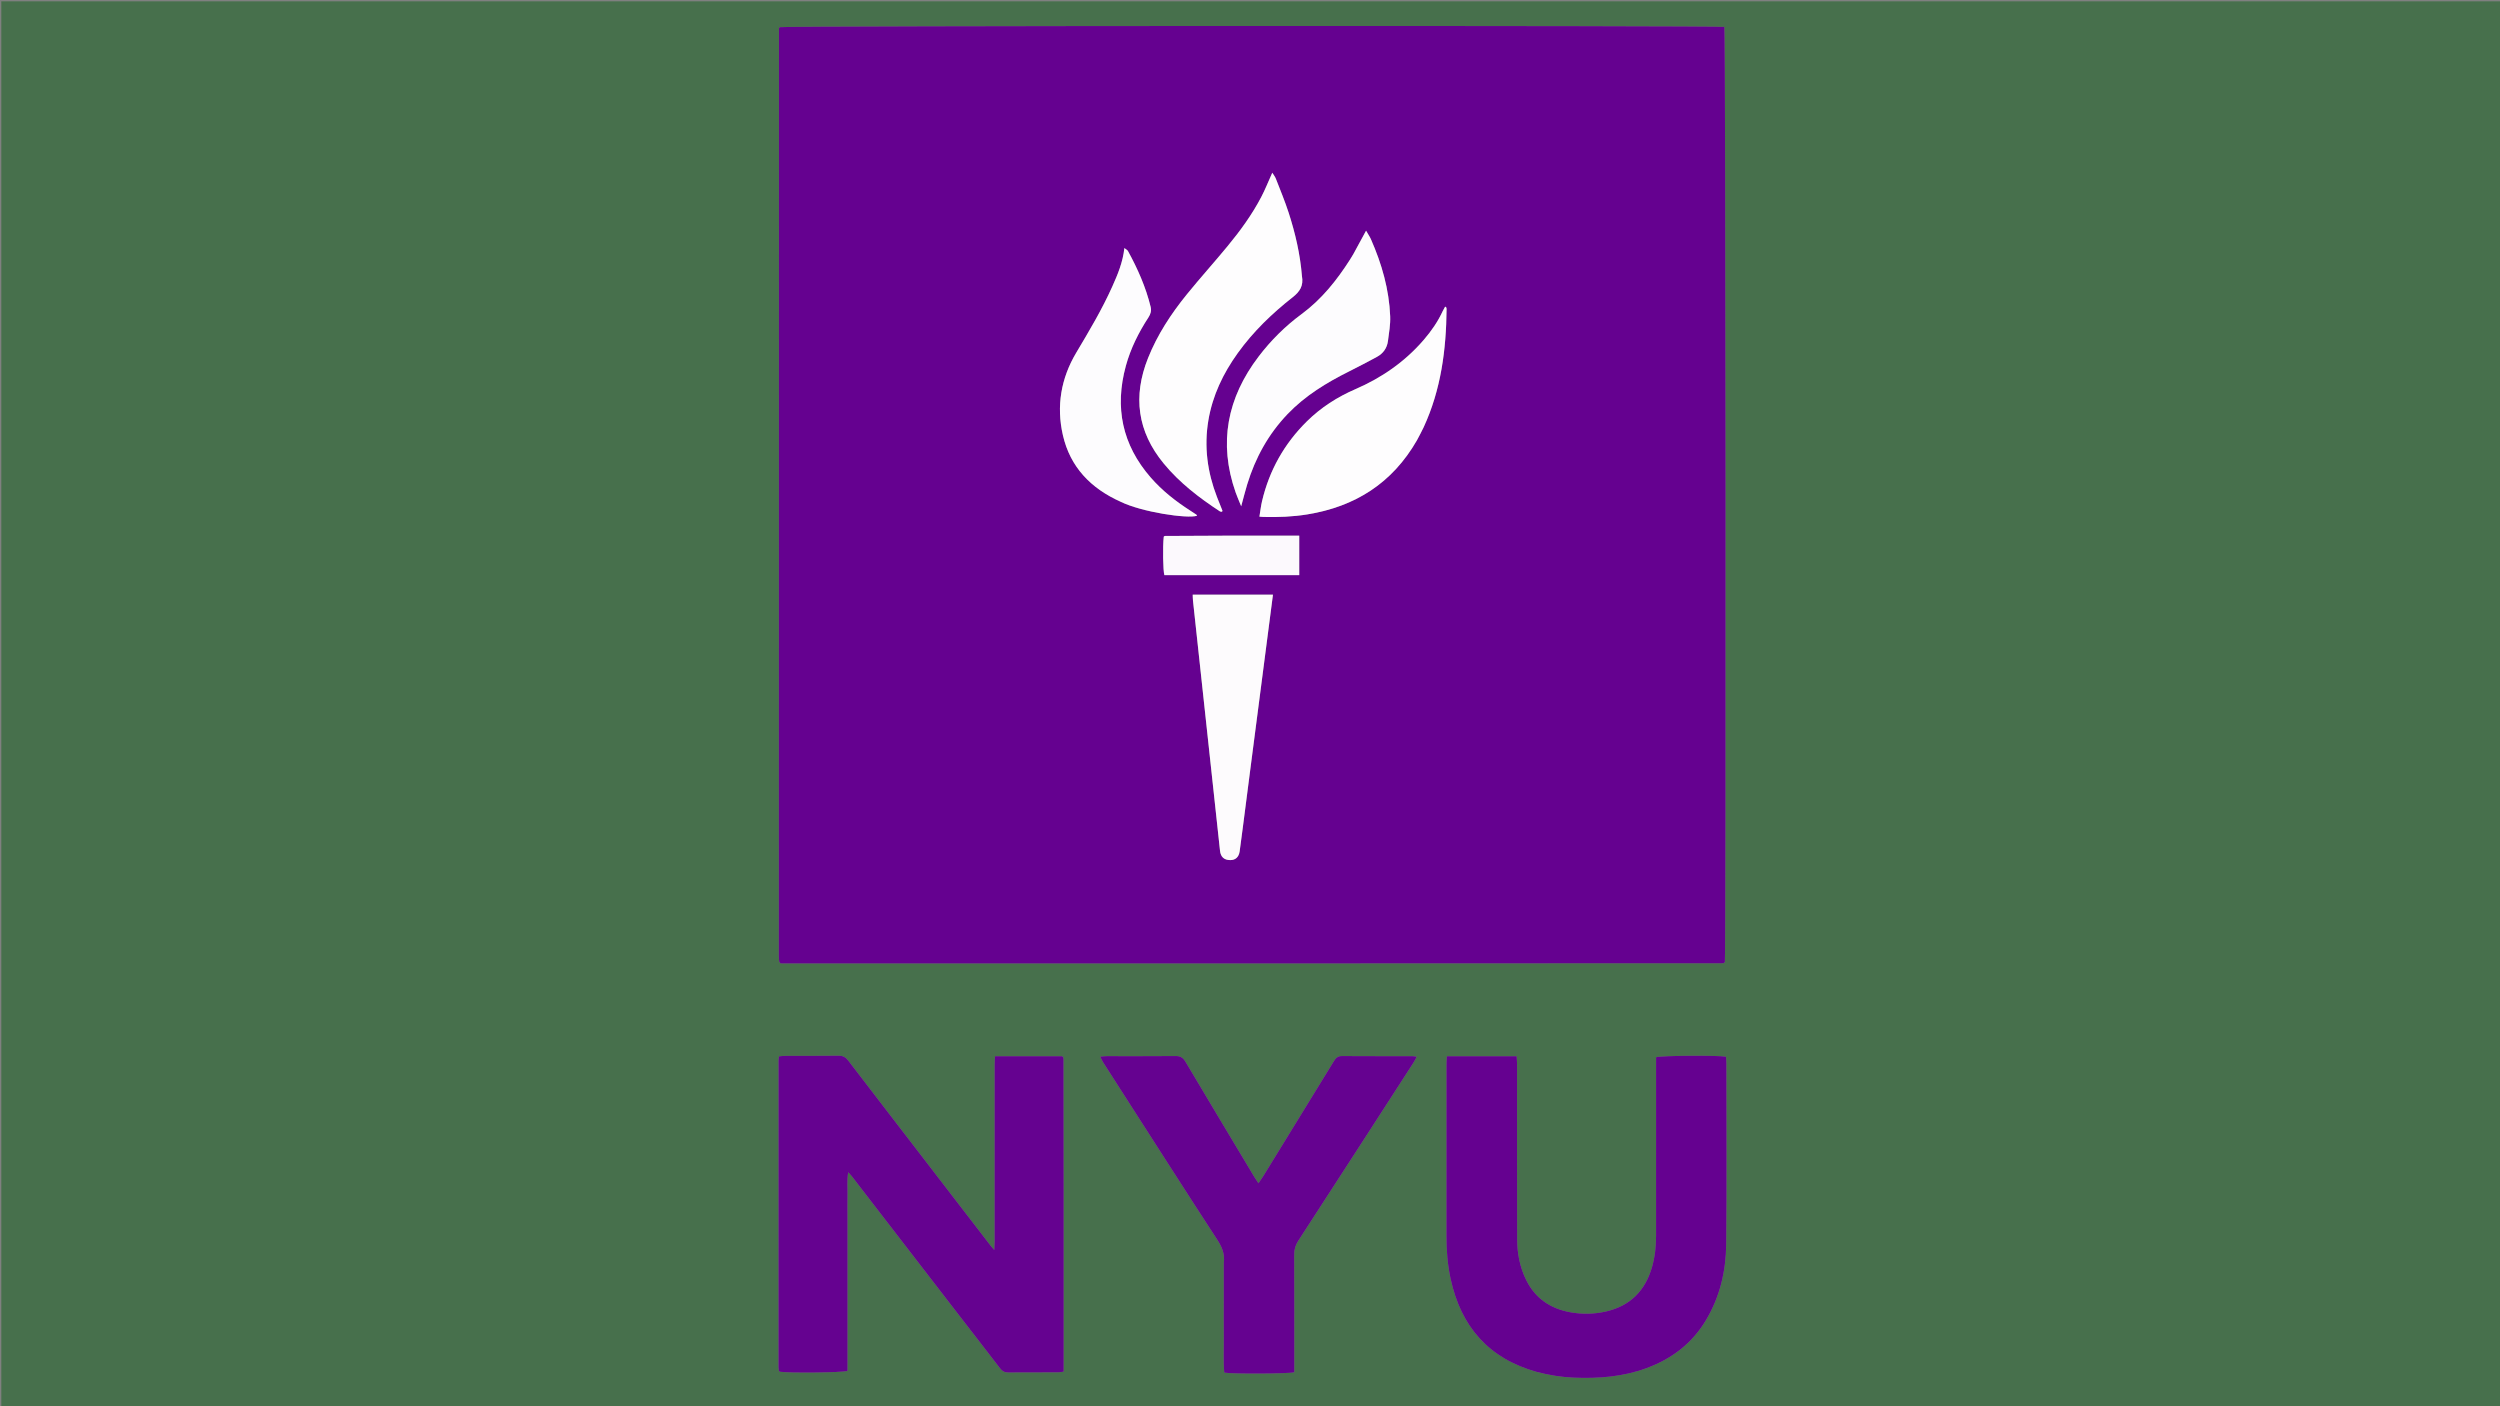 <svg version="1.1" id="Layer_1" xmlns="http://www.w3.org/2000/svg" xmlns:xlink="http://www.w3.org/1999/xlink" x="0px" y="0px"
	 width="100%" viewBox="0 0 3840 2160" enable-background="new 0 0 3840 2160" xml:space="preserve">
<rect x="0" y="0" width="3840" height="2160" fill="#808080" stroke="none"/>
<path fill="#47704C" opacity="1" stroke="none" 
	d="
M2898,2162 
	C1932,2162 967,2162 2,2162 
	C2,1442 2,722.001 2,2 
	C4,2 5.999,2 7.999,2 
	C1285.999,2 2563.999,2 3841.999,2 
	C3841.999,721.999 3841.999,1441.999 3842,2161.999 
	C3527.667,2162 3213.333,2162 2898,2162 
M2021,1479.756 
	C2229.32,1479.688 2437.64,1479.621 2645.961,1479.532 
	C2646.606,1479.532 2647.266,1479.265 2647.89,1479.04 
	C2648.184,1478.934 2648.414,1478.641 2648.662,1478.42 
	C2648.906,1478.203 2649.136,1477.969 2649.346,1477.768 
	C2651.311,1464.126 2650.587,48.613 2648.618,41.358 
	C2638.465,39.15 1205.017,39.515 1197.322,41.774 
	C1197.047,42.613 1196.478,43.541 1196.478,44.468 
	C1196.377,519.441 1196.313,994.414 1196.279,1469.387 
	C1196.279,1472.027 1196.696,1474.668 1196.96,1477.303 
	C1196.989,1477.588 1197.285,1477.859 1197.491,1478.108 
	C1197.703,1478.363 1197.958,1478.583 1199.133,1479.755 
	C1471.794,1479.755 1745.397,1479.755 2021,1479.756 
M1633.754,1833 
	C1633.686,1764.016 1633.619,1695.032 1633.53,1626.048 
	C1633.529,1625.403 1633.262,1624.743 1633.038,1624.119 
	C1632.933,1623.825 1632.643,1623.593 1632.421,1623.346 
	C1632.203,1623.102 1631.965,1622.876 1631.563,1622.468 
	C1597.56,1622.468 1563.393,1622.468 1528.355,1622.468 
	C1528.131,1627.351 1527.77,1631.584 1527.769,1635.817 
	C1527.736,1726.466 1527.749,1817.115 1527.725,1907.764 
	C1527.724,1911.105 1527.449,1914.447 1527.203,1920.048 
	C1524.157,1916.474 1522.827,1915.043 1521.641,1913.502 
	C1490.149,1872.602 1458.674,1831.688 1427.192,1790.78 
	C1385.757,1736.939 1344.254,1683.149 1302.982,1629.183 
	C1298.971,1623.938 1294.848,1621.505 1288.071,1621.597 
	C1261.081,1621.963 1234.083,1621.719 1207.089,1621.782 
	C1203.583,1621.791 1200.079,1622.275 1196.697,1622.529 
	C1196.267,1625.01 1195.845,1626.305 1195.845,1627.601 
	C1195.798,1785.237 1195.781,1942.872 1195.793,2100.508 
	C1195.794,2102.147 1196.2,2103.789 1196.46,2105.422 
	C1196.508,2105.721 1196.736,2106.011 1196.936,2106.261 
	C1197.142,2106.518 1197.416,2106.721 1197.661,2106.948 
	C1210.9,2109.17 1294.078,2108.413 1301.754,2105.683 
	C1301.754,2094.737 1301.754,2083.45 1301.754,2072.163 
	C1301.754,2060.832 1301.754,2049.5 1301.754,2038.169 
	C1301.754,2026.838 1301.754,2015.507 1301.754,2004.176 
	C1301.754,1992.845 1301.754,1981.514 1301.754,1970.183 
	C1301.754,1959.185 1301.754,1948.187 1301.754,1937.189 
	C1301.754,1925.858 1301.754,1914.527 1301.754,1903.196 
	C1301.754,1891.865 1301.754,1880.534 1301.754,1869.203 
	C1301.754,1857.871 1301.576,1846.537 1301.805,1835.21 
	C1302.029,1824.156 1300.786,1813.012 1302.834,1800.577 
	C1305.394,1803.39 1307.023,1804.958 1308.395,1806.726 
	C1316.356,1816.989 1324.247,1827.307 1332.18,1837.592 
	C1379.167,1898.505 1426.144,1959.426 1473.156,2020.319 
	C1494.118,2047.47 1515.236,2074.502 1536.074,2101.748 
	C1539.431,2106.136 1543.02,2108.143 1548.613,2108.093 
	C1573.94,2107.865 1599.269,2108.027 1624.597,2107.947 
	C1627.421,2107.938 1630.243,2107.284 1633.754,2106.843 
	C1633.754,2015.56 1633.754,1925.28 1633.754,1833 
M2361.621,2107.575 
	C2379.718,2112.247 2398.097,2115.207 2416.764,2116.024 
	C2454.978,2117.697 2492.665,2114.816 2528.922,2101.498 
	C2567.676,2087.264 2598.909,2063.647 2620.352,2027.791 
	C2641.806,1991.916 2650.99,1952.411 2651.436,1911.397 
	C2652.442,1818.77 2651.759,1726.124 2651.725,1633.486 
	C2651.723,1629.942 2651.32,1626.397 2651.12,1623.126 
	C2638.969,1620.794 2551.966,1621.332 2543.746,1623.919 
	C2543.746,1627.83 2543.746,1632.095 2543.746,1636.359 
	C2543.746,1723.665 2543.766,1810.972 2543.727,1898.278 
	C2543.72,1914.652 2541.961,1930.903 2537.386,1946.614 
	C2526.946,1982.467 2504.161,2005.761 2467.162,2014.359 
	C2448.702,2018.649 2430.181,2018.989 2411.687,2015.59 
	C2381.388,2010.022 2358.202,1994.367 2344.26,1966.25 
	C2334.445,1946.454 2330.417,1925.246 2330.357,1903.431 
	C2330.111,1814.126 2330.263,1724.82 2330.226,1635.514 
	C2330.224,1631.309 2329.804,1627.104 2329.556,1622.474 
	C2293.442,1622.474 2258.327,1622.474 2222.35,1622.474 
	C2222.129,1627.364 2221.772,1631.598 2221.77,1635.832 
	C2221.738,1723.472 2221.781,1811.111 2221.721,1898.751 
	C2221.707,1920.787 2223.476,1942.639 2228.131,1964.183 
	C2244.017,2037.709 2286.557,2086.723 2361.621,2107.575 
M1879.743,1941.073 
	C1879.743,1959.738 1879.743,1978.403 1879.743,1997.068 
	C1879.743,2015.733 1879.574,2034.4 1879.791,2053.062 
	C1880.005,2071.569 1878.83,2090.127 1880.476,2108.365 
	C1891.919,2110.557 1979.348,2110.192 1988,2107.786 
	C1988,2104.226 1988,2100.303 1988,2096.381 
	C1988.001,2040.053 1988.136,1983.724 1987.849,1927.397 
	C1987.807,1919.328 1989.753,1912.568 1994.083,1905.905 
	C2030.384,1850.039 2066.536,1794.077 2102.715,1738.132 
	C2125.508,1702.886 2148.282,1667.628 2171.021,1632.348 
	C2172.726,1629.704 2174.087,1626.838 2176.121,1623.144 
	C2172.773,1622.724 2170.887,1622.282 2169,1622.28 
	C2133.004,1622.239 2097.006,1622.384 2061.011,1622.126 
	C2054.563,1622.079 2051.656,1625.349 2048.668,1630.232 
	C2012.679,1689.044 1976.538,1747.763 1940.408,1806.489 
	C1938.363,1809.813 1936.072,1812.987 1933.012,1817.548 
	C1930.479,1813.703 1928.628,1811.108 1926.996,1808.383 
	C1891.563,1749.231 1856.063,1690.119 1820.879,1630.82 
	C1817.196,1624.612 1813.158,1622.024 1805.879,1622.092 
	C1770.552,1622.419 1735.22,1622.224 1699.889,1622.268 
	C1697.025,1622.271 1694.161,1622.676 1690.019,1622.991 
	C1691.805,1626.589 1692.851,1629.283 1694.375,1631.673 
	C1709.242,1654.982 1724.171,1678.252 1739.116,1701.512 
	C1782.512,1769.052 1825.688,1836.736 1869.562,1903.965 
	C1876.82,1915.088 1881.612,1925.854 1879.743,1941.073 
z"/>
<path fill="#650190" opacity="1" stroke="none" 
	d="
M2020,1479.756 
	C1745.397,1479.755 1471.794,1479.755 1199.133,1479.755 
	C1197.958,1478.583 1197.703,1478.363 1197.491,1478.108 
	C1197.285,1477.859 1196.989,1477.588 1196.96,1477.303 
	C1196.696,1474.668 1196.279,1472.027 1196.279,1469.387 
	C1196.313,994.414 1196.377,519.441 1196.478,44.468 
	C1196.478,43.541 1197.047,42.613 1197.322,41.774 
	C1205.017,39.515 2638.465,39.15 2648.618,41.358 
	C2650.587,48.613 2651.311,1464.126 2649.346,1477.768 
	C2649.136,1477.969 2648.906,1478.203 2648.662,1478.42 
	C2648.414,1478.641 2648.184,1478.934 2647.89,1479.04 
	C2647.266,1479.265 2646.606,1479.532 2645.961,1479.532 
	C2437.64,1479.621 2229.32,1479.688 2020,1479.756 
M1999.709,423.268 
	C1997.043,390.228 1989.536,358.156 1979.365,326.748 
	C1973.632,309.046 1966.444,291.809 1959.694,274.447 
	C1958.463,271.281 1956.179,268.523 1954.234,265.334 
	C1948.257,278.603 1943.406,290.951 1937.289,302.637 
	C1923.023,329.893 1904.92,354.659 1885.411,378.325 
	C1864.881,403.23 1843.232,427.22 1822.9,452.28 
	C1798.689,482.121 1777.736,514.087 1763.368,550.04 
	C1739.915,608.725 1746.969,662.774 1787.423,711.893 
	C1811.826,741.524 1841.845,764.594 1873.743,785.433 
	C1874.646,786.023 1876.049,785.849 1877.008,785.998 
	C1877.459,785.118 1877.79,784.767 1877.715,784.576 
	C1874.909,777.478 1871.991,770.423 1869.24,763.304 
	C1854.537,725.251 1849.261,686.112 1856.044,645.665 
	C1862.454,607.442 1878.758,573.49 1901.213,542.268 
	C1924.936,509.283 1953.944,481.368 1985.731,456.416 
	C1996.512,447.953 2002.49,438.89 1999.709,423.268 
M2176.694,675.735 
	C2180.057,669.235 2183.678,662.853 2186.744,656.216 
	C2213.406,598.5 2221.361,537.134 2221.945,474.361 
	C2221.955,473.278 2221.248,472.189 2220.863,471.067 
	C2219.905,471.453 2219.468,471.487 2219.348,471.699 
	C2218.225,473.702 2217.045,475.684 2216.087,477.767 
	C2208.654,493.928 2198.624,508.386 2187.081,521.823 
	C2158.115,555.543 2122.51,580.2 2081.935,597.771 
	C2054.115,609.818 2029.076,625.836 2007.475,647.14 
	C1972.693,681.444 1949.655,722.387 1938.466,769.924 
	C1936.679,777.514 1935.841,785.326 1934.475,793.574 
	C1937.359,793.796 1938.972,793.993 1940.589,794.033 
	C1963.264,794.593 1985.854,793.741 2008.288,790.08 
	C2081.542,778.125 2138.588,742.145 2176.694,675.735 
M2078.302,391.071 
	C2076.745,393.63 2075.236,396.22 2073.623,398.744 
	C2053.25,430.62 2030.046,459.782 1999.166,482.54 
	C1974.174,500.958 1952.172,522.791 1933.291,547.593 
	C1885.019,611 1871.269,680.268 1897.935,756.345 
	C1900.292,763.071 1903.234,769.591 1906.471,777.609 
	C1909.906,765.045 1912.531,754.385 1915.736,743.902 
	C1928.189,703.179 1948.194,666.782 1977.813,635.869 
	C2004.945,607.552 2037.812,587.638 2072.529,570.297 
	C2086.804,563.167 2100.932,555.73 2114.971,548.144 
	C2124.655,542.91 2130.543,534.545 2131.921,523.627 
	C2133.499,511.121 2135.833,498.473 2135.335,485.987 
	C2133.681,444.591 2122.446,405.356 2105.797,367.599 
	C2103.99,363.501 2101.38,359.759 2098.284,354.355 
	C2091.276,367.288 2085.171,378.556 2078.302,391.071 
M1721.884,770.97 
	C1753.571,786.523 1823.315,797.049 1838.653,792.197 
	C1838.329,791.632 1838.143,790.87 1837.661,790.541 
	C1834.647,788.479 1831.582,786.491 1828.507,784.521 
	C1805.998,770.102 1785.157,753.758 1767.488,733.485 
	C1723.698,683.243 1711.866,625.974 1729.255,562.154 
	C1736.587,535.243 1748.966,510.629 1764.102,487.369 
	C1767.44,482.24 1768.797,477.203 1767.372,471.35 
	C1759.993,441.053 1747.466,412.834 1732.551,385.605 
	C1731.64,383.942 1729.462,382.974 1727.055,381.018 
	C1724.682,402.866 1716.83,421.514 1708.554,439.99 
	C1692.74,475.3 1672.97,508.444 1653.19,541.621 
	C1629.68,581.054 1622.344,623.827 1632.611,668.503 
	C1643.858,717.444 1675.357,750.059 1721.884,770.97 
M1920.727,1180.136 
	C1932.205,1091.479 1943.683,1002.822 1955.256,913.435 
	C1913.595,913.435 1873.148,913.435 1832.008,913.435 
	C1832.161,916.939 1832.128,919.892 1832.442,922.807 
	C1838.458,978.712 1844.516,1034.611 1850.562,1090.513 
	C1858.36,1162.62 1866.152,1234.727 1873.954,1306.833 
	C1874.981,1316.329 1880.284,1321.094 1889.764,1321.1 
	C1897.776,1321.106 1902.899,1316.366 1904.105,1307.614 
	C1905.786,1295.419 1907.397,1283.214 1908.966,1271.004 
	C1912.784,1241.302 1916.56,1211.594 1920.727,1180.136 
M1877.001,822.832 
	C1847.695,822.965 1818.39,823.096 1789.085,823.25 
	C1788.803,823.251 1788.5,823.511 1788.247,823.703 
	C1787.985,823.903 1787.771,824.167 1787.534,824.401 
	C1785.791,839.972 1786.419,876.776 1788.487,883.43 
	C1857.629,883.43 1926.71,883.43 1995.629,883.43 
	C1995.629,862.906 1995.629,843.099 1995.629,822.832 
	C1956.262,822.832 1917.632,822.832 1877.001,822.832 
z"/>
<path fill="#650290" opacity="1" stroke="none" 
	d="
M1633.754,1834 
	C1633.754,1925.28 1633.754,2015.56 1633.754,2106.843 
	C1630.243,2107.284 1627.421,2107.938 1624.597,2107.947 
	C1599.269,2108.027 1573.94,2107.865 1548.613,2108.093 
	C1543.02,2108.143 1539.431,2106.136 1536.074,2101.748 
	C1515.236,2074.502 1494.118,2047.47 1473.156,2020.319 
	C1426.144,1959.426 1379.167,1898.505 1332.18,1837.592 
	C1324.247,1827.307 1316.356,1816.989 1308.395,1806.726 
	C1307.023,1804.958 1305.394,1803.39 1302.834,1800.577 
	C1300.786,1813.012 1302.029,1824.156 1301.805,1835.21 
	C1301.576,1846.537 1301.754,1857.871 1301.754,1869.203 
	C1301.754,1880.534 1301.754,1891.865 1301.754,1903.196 
	C1301.754,1914.527 1301.754,1925.858 1301.754,1937.189 
	C1301.754,1948.187 1301.754,1959.185 1301.754,1970.183 
	C1301.754,1981.514 1301.754,1992.845 1301.754,2004.176 
	C1301.754,2015.507 1301.754,2026.838 1301.754,2038.169 
	C1301.754,2049.5 1301.754,2060.832 1301.754,2072.163 
	C1301.754,2083.45 1301.754,2094.737 1301.754,2105.683 
	C1294.078,2108.413 1210.9,2109.17 1197.661,2106.948 
	C1197.416,2106.721 1197.142,2106.518 1196.936,2106.261 
	C1196.736,2106.011 1196.508,2105.721 1196.46,2105.422 
	C1196.2,2103.789 1195.794,2102.147 1195.793,2100.508 
	C1195.781,1942.872 1195.798,1785.237 1195.845,1627.601 
	C1195.845,1626.305 1196.267,1625.01 1196.697,1622.529 
	C1200.079,1622.275 1203.583,1621.791 1207.089,1621.782 
	C1234.083,1621.719 1261.081,1621.963 1288.071,1621.597 
	C1294.848,1621.505 1298.971,1623.938 1302.982,1629.183 
	C1344.254,1683.149 1385.757,1736.939 1427.192,1790.78 
	C1458.674,1831.688 1490.149,1872.602 1521.641,1913.502 
	C1522.827,1915.043 1524.157,1916.474 1527.203,1920.048 
	C1527.449,1914.447 1527.724,1911.105 1527.725,1907.764 
	C1527.749,1817.115 1527.736,1726.466 1527.769,1635.817 
	C1527.77,1631.584 1528.131,1627.351 1528.355,1622.468 
	C1563.393,1622.468 1597.56,1622.468 1631.563,1622.468 
	C1631.965,1622.876 1632.203,1623.102 1632.421,1623.346 
	C1632.643,1623.593 1632.933,1623.825 1633.038,1624.119 
	C1633.262,1624.743 1633.529,1625.403 1633.53,1626.048 
	C1633.619,1695.032 1633.686,1764.016 1633.754,1834 
z"/>
<path fill="#650190" opacity="1" stroke="none" 
	d="
M2360.832,2107.357 
	C2286.557,2086.723 2244.017,2037.709 2228.131,1964.183 
	C2223.476,1942.639 2221.707,1920.787 2221.721,1898.751 
	C2221.781,1811.111 2221.738,1723.472 2221.77,1635.832 
	C2221.772,1631.598 2222.129,1627.364 2222.35,1622.474 
	C2258.327,1622.474 2293.442,1622.474 2329.556,1622.474 
	C2329.804,1627.104 2330.224,1631.309 2330.226,1635.514 
	C2330.263,1724.82 2330.111,1814.126 2330.357,1903.431 
	C2330.417,1925.246 2334.445,1946.454 2344.26,1966.25 
	C2358.202,1994.367 2381.388,2010.022 2411.687,2015.59 
	C2430.181,2018.989 2448.702,2018.649 2467.162,2014.359 
	C2504.161,2005.761 2526.946,1982.467 2537.386,1946.614 
	C2541.961,1930.903 2543.72,1914.652 2543.727,1898.278 
	C2543.766,1810.972 2543.746,1723.665 2543.746,1636.359 
	C2543.746,1632.095 2543.746,1627.83 2543.746,1623.919 
	C2551.966,1621.332 2638.969,1620.794 2651.12,1623.126 
	C2651.32,1626.397 2651.723,1629.942 2651.725,1633.486 
	C2651.759,1726.124 2652.442,1818.77 2651.436,1911.397 
	C2650.99,1952.411 2641.806,1991.916 2620.352,2027.791 
	C2598.909,2063.647 2567.676,2087.264 2528.922,2101.498 
	C2492.665,2114.816 2454.978,2117.697 2416.764,2116.024 
	C2398.097,2115.207 2379.718,2112.247 2360.832,2107.357 
z"/>
<path fill="#650290" opacity="1" stroke="none" 
	d="
M1879.742,1940.09 
	C1881.612,1925.854 1876.82,1915.088 1869.562,1903.965 
	C1825.688,1836.736 1782.512,1769.052 1739.116,1701.512 
	C1724.171,1678.252 1709.242,1654.982 1694.375,1631.673 
	C1692.851,1629.283 1691.805,1626.589 1690.019,1622.991 
	C1694.161,1622.676 1697.025,1622.271 1699.889,1622.268 
	C1735.22,1622.224 1770.552,1622.419 1805.879,1622.092 
	C1813.158,1622.024 1817.196,1624.612 1820.879,1630.82 
	C1856.063,1690.119 1891.563,1749.231 1926.996,1808.383 
	C1928.628,1811.108 1930.479,1813.703 1933.012,1817.548 
	C1936.072,1812.987 1938.363,1809.813 1940.408,1806.489 
	C1976.538,1747.763 2012.679,1689.044 2048.668,1630.232 
	C2051.656,1625.349 2054.563,1622.079 2061.011,1622.126 
	C2097.006,1622.384 2133.004,1622.239 2169,1622.28 
	C2170.887,1622.282 2172.773,1622.724 2176.121,1623.144 
	C2174.087,1626.838 2172.726,1629.704 2171.021,1632.348 
	C2148.282,1667.628 2125.508,1702.886 2102.715,1738.132 
	C2066.536,1794.077 2030.384,1850.039 1994.083,1905.905 
	C1989.753,1912.568 1987.807,1919.328 1987.849,1927.397 
	C1988.136,1983.724 1988.001,2040.053 1988,2096.381 
	C1988,2100.303 1988,2104.226 1988,2107.786 
	C1979.348,2110.192 1891.919,2110.557 1880.476,2108.365 
	C1878.83,2090.127 1880.005,2071.569 1879.791,2053.062 
	C1879.574,2034.4 1879.743,2015.733 1879.743,1997.068 
	C1879.743,1978.403 1879.743,1959.738 1879.742,1940.09 
z"/>
<path fill="#FEFDFE" opacity="1" stroke="none" 
	d="
M1999.787,424.199 
	C2002.49,438.89 1996.512,447.953 1985.731,456.416 
	C1953.944,481.368 1924.936,509.283 1901.213,542.268 
	C1878.758,573.49 1862.454,607.442 1856.044,645.665 
	C1849.261,686.112 1854.537,725.251 1869.24,763.304 
	C1871.991,770.423 1874.909,777.478 1877.715,784.576 
	C1877.79,784.767 1877.459,785.118 1877.008,785.998 
	C1876.049,785.849 1874.646,786.023 1873.743,785.433 
	C1841.845,764.594 1811.826,741.524 1787.423,711.893 
	C1746.969,662.774 1739.915,608.725 1763.368,550.04 
	C1777.736,514.087 1798.689,482.121 1822.9,452.28 
	C1843.232,427.22 1864.881,403.23 1885.411,378.325 
	C1904.92,354.659 1923.023,329.893 1937.289,302.637 
	C1943.406,290.951 1948.257,278.603 1954.234,265.334 
	C1956.179,268.523 1958.463,271.281 1959.694,274.447 
	C1966.444,291.809 1973.632,309.046 1979.365,326.748 
	C1989.536,358.156 1997.043,390.228 1999.787,424.199 
z"/>
<path fill="#FEFDFE" opacity="1" stroke="none" 
	d="
M2176.357,676.391 
	C2138.588,742.145 2081.542,778.125 2008.288,790.08 
	C1985.854,793.741 1963.264,794.593 1940.589,794.033 
	C1938.972,793.993 1937.359,793.796 1934.475,793.574 
	C1935.841,785.326 1936.679,777.514 1938.466,769.924 
	C1949.655,722.387 1972.693,681.444 2007.475,647.14 
	C2029.076,625.836 2054.115,609.818 2081.935,597.771 
	C2122.51,580.2 2158.115,555.543 2187.081,521.823 
	C2198.624,508.386 2208.654,493.928 2216.087,477.767 
	C2217.045,475.684 2218.225,473.702 2219.348,471.699 
	C2219.468,471.487 2219.905,471.453 2220.863,471.067 
	C2221.248,472.189 2221.955,473.278 2221.945,474.361 
	C2221.361,537.134 2213.406,598.5 2186.744,656.216 
	C2183.678,662.853 2180.057,669.235 2176.357,676.391 
z"/>
<path fill="#FDFCFE" opacity="1" stroke="none" 
	d="
M2078.684,390.447 
	C2085.171,378.556 2091.276,367.288 2098.284,354.355 
	C2101.38,359.759 2103.99,363.501 2105.797,367.599 
	C2122.446,405.356 2133.681,444.591 2135.335,485.987 
	C2135.833,498.473 2133.499,511.121 2131.921,523.627 
	C2130.543,534.545 2124.655,542.91 2114.971,548.144 
	C2100.932,555.73 2086.804,563.167 2072.529,570.297 
	C2037.812,587.638 2004.945,607.552 1977.813,635.869 
	C1948.194,666.782 1928.189,703.179 1915.736,743.902 
	C1912.531,754.385 1909.906,765.045 1906.471,777.609 
	C1903.234,769.591 1900.292,763.071 1897.935,756.345 
	C1871.269,680.268 1885.019,611 1933.291,547.593 
	C1952.172,522.791 1974.174,500.958 1999.166,482.54 
	C2030.046,459.782 2053.25,430.62 2073.623,398.744 
	C2075.236,396.22 2076.745,393.63 2078.684,390.447 
z"/>
<path fill="#FDFCFE" opacity="1" stroke="none" 
	d="
M1721.21,770.626 
	C1675.357,750.059 1643.858,717.444 1632.611,668.503 
	C1622.344,623.827 1629.68,581.054 1653.19,541.621 
	C1672.97,508.444 1692.74,475.3 1708.554,439.99 
	C1716.83,421.514 1724.682,402.866 1727.055,381.018 
	C1729.462,382.974 1731.64,383.942 1732.551,385.605 
	C1747.466,412.834 1759.993,441.053 1767.372,471.35 
	C1768.797,477.203 1767.44,482.24 1764.102,487.369 
	C1748.966,510.629 1736.587,535.243 1729.255,562.154 
	C1711.866,625.974 1723.698,683.243 1767.488,733.485 
	C1785.157,753.758 1805.998,770.102 1828.507,784.521 
	C1831.582,786.491 1834.647,788.479 1837.661,790.541 
	C1838.143,790.87 1838.329,791.632 1838.653,792.197 
	C1823.315,797.049 1753.571,786.523 1721.21,770.626 
z"/>
<path fill="#FDFBFD" opacity="1" stroke="none" 
	d="
M1920.539,1181.012 
	C1916.56,1211.594 1912.784,1241.302 1908.966,1271.004 
	C1907.397,1283.214 1905.786,1295.419 1904.105,1307.614 
	C1902.899,1316.366 1897.776,1321.106 1889.764,1321.1 
	C1880.284,1321.094 1874.981,1316.329 1873.954,1306.833 
	C1866.152,1234.727 1858.36,1162.62 1850.562,1090.513 
	C1844.516,1034.611 1838.458,978.712 1832.442,922.807 
	C1832.128,919.892 1832.161,916.939 1832.008,913.435 
	C1873.148,913.435 1913.595,913.435 1955.256,913.435 
	C1943.683,1002.822 1932.205,1091.479 1920.539,1181.012 
z"/>
<path fill="#FCF9FD" opacity="1" stroke="none" 
	d="
M1878.001,822.832 
	C1917.632,822.832 1956.262,822.832 1995.629,822.832 
	C1995.629,843.099 1995.629,862.906 1995.629,883.43 
	C1926.71,883.43 1857.629,883.43 1788.487,883.43 
	C1786.419,876.776 1785.791,839.972 1787.535,824.402 
	C1787.771,824.167 1787.985,823.903 1788.247,823.703 
	C1788.5,823.511 1788.803,823.251 1789.085,823.25 
	C1818.39,823.096 1847.695,822.965 1878.001,822.832 
z"/>
</svg>